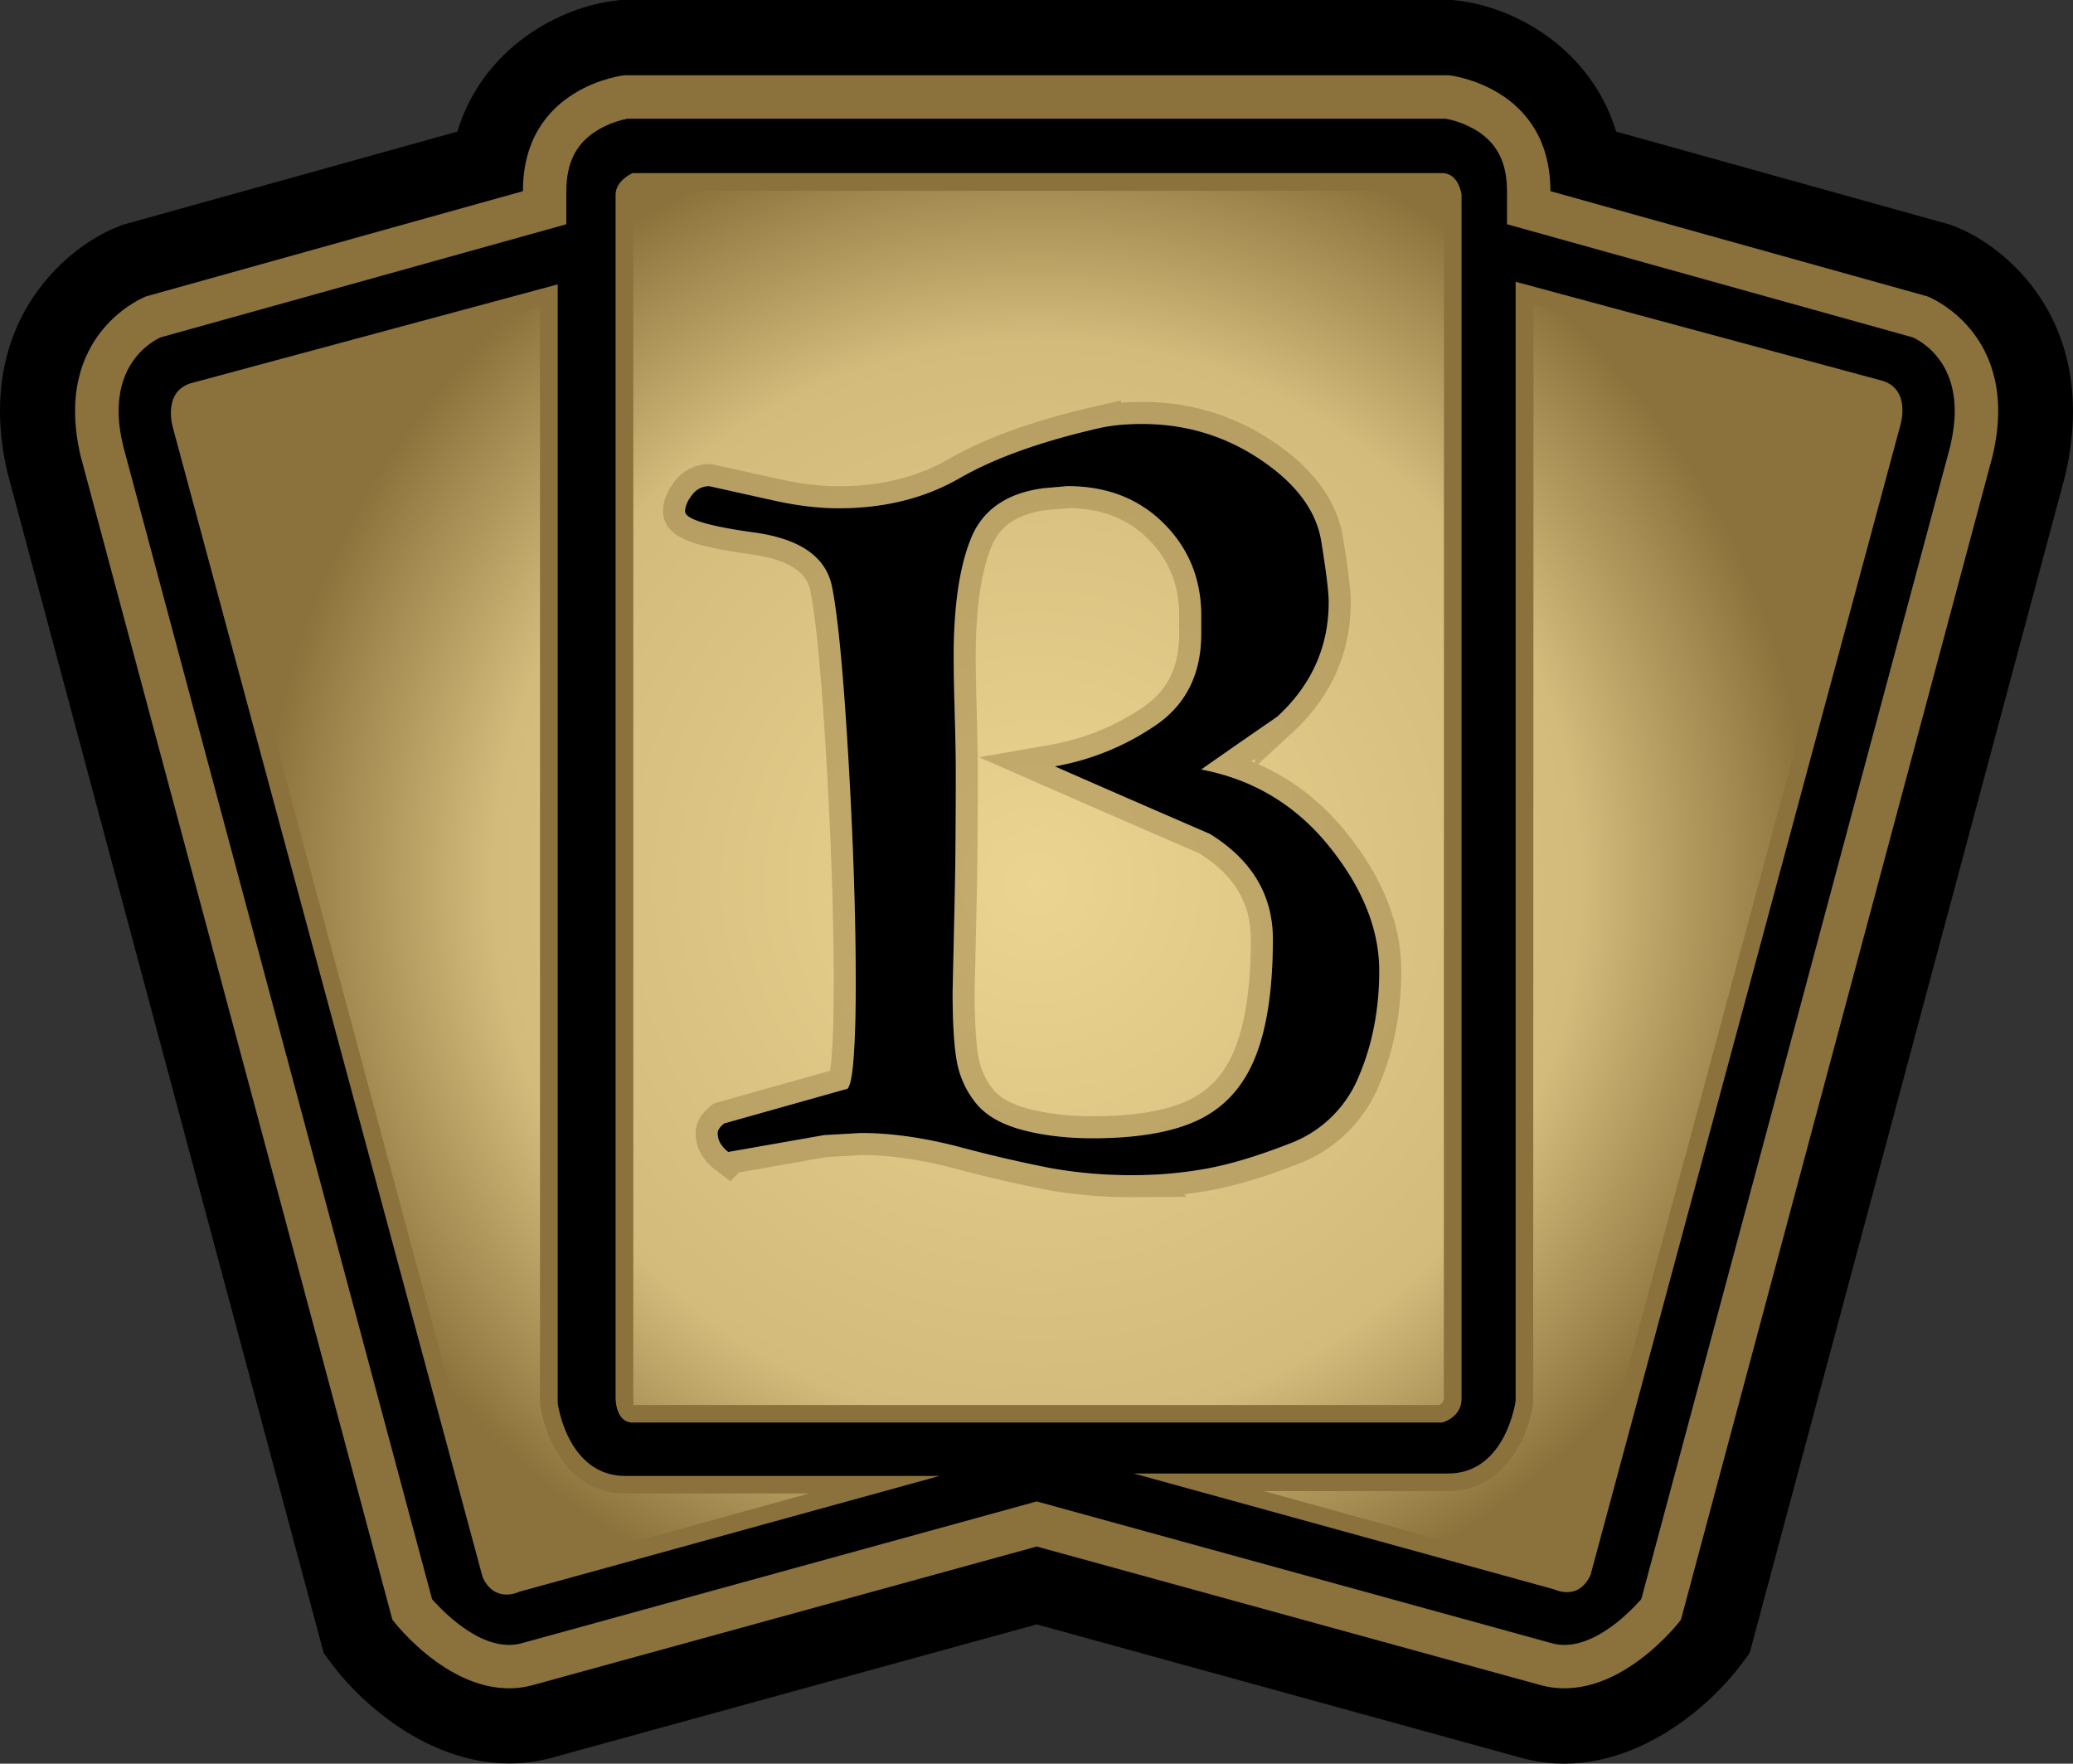<svg xmlns="http://www.w3.org/2000/svg" xmlns:xlink="http://www.w3.org/1999/xlink" width="600" height="510.378"><rect width="100%" height="100%" fill="#333333" stroke="none"/><radialGradient id="a" cx="0" cy="0" r="1" fx="0" fy="0" gradientTransform="matrix(17.571 0 0 -17.571 481.191 483.675)" gradientUnits="userSpaceOnUse" spreadMethod="pad"><stop offset="0" style="stop-color:#ebd491"/><stop offset=".7" style="stop-color:#d2bb7b"/><stop offset="1" style="stop-color:#8b723c"/></radialGradient><radialGradient xlink:href="#a" id="b" cx="0" cy="0" r="1" fx="0" fy="0" gradientTransform="translate(300.075 255.787)scale(224.176)" gradientUnits="userSpaceOnUse" spreadMethod="pad"/><path d="M419.389 0H179.565l-1.148.153c-16.14 1.748-38.57 13.41-46.046 37.932-20.337 5.677-96.991 27.01-96.991 27.01l-.944.396C21.23 70.53 0 87.627 0 118.77c0 5.626.65 11.661 2.194 18.142L93.7 478.398l2.488 3.343c10.36 13.805 35.533 34.984 64.291 26.716 0 0 128.926-35.43 139.592-38.378 10.615 2.948 139.758 38.48 139.758 38.48 28.554 8.166 53.714-13.013 64.087-26.818l2.488-3.343 91.351-340.834c1.557-6.685 2.246-12.86 2.246-18.59 0-31.45-21.18-48.444-34.333-53.483l-.945-.396s-76.602-21.333-96.94-27.01C460.255 13.562 437.876 1.9 421.685.153L420.537 0Z"/><path d="M180.764 21.779s-29.408 3.139-29.408 33.542l-109.1 30.455s-27.303 10.462-18.933 46.148l90.254 336.815s18.896 25.11 40.917 18.832l145.576-40.024 145.538 40.024c22.021 6.277 40.917-18.832 40.917-18.832l90.203-336.815c8.421-35.686-18.844-46.148-18.844-46.148L448.746 55.321c0-30.403-29.357-33.542-29.357-33.542z" style="fill:#8b723c"/><path d="M181.657 34.346c-1.34.242-5.524 1.187-9.518 3.84-5.575 3.726-8.216 9.161-8.216 17.135v9.57S48.138 97.194 46.44 97.64c-2.985 1.443-12.108 6.878-12.108 21.371 0 2.948.409 6.24 1.302 9.978.153.6 87.958 328.483 89.412 333.765 3.828 4.39 15.247 15.796 26.015 12.76l149.008-41.02 149.02 41.02c10.718 3.036 22.124-8.37 25.965-12.76 1.454-5.282 89.31-333.166 89.463-333.765.842-3.739 1.25-7.03 1.25-9.978 0-14.493-9.07-19.928-12.12-21.37-1.684-.447-117.469-32.752-117.469-32.752v-9.569c0-7.974-2.64-13.409-8.165-17.134-3.994-2.654-8.23-3.598-9.57-3.84z"/><path d="M438.68 81.54v323.853s-2.794 21.026-19.546 21.026H328.19l121.705 33.542s6.966 3.496 10.462-4.185l89.553-332.272s3.495-10.463-4.874-13.257zM55.066 110.95c-8.37 2.781-4.886 13.307-4.886 13.307l89.514 332.171c3.534 7.72 10.513 4.236 10.513 4.236l121.705-33.542h-90.905c-16.842 0-19.585-21.04-19.585-21.04V82.294ZM183.1 50.09h234.3c4.886 0 5.626 6.278 5.626 6.278v348.374c0 5.537-5.626 6.928-5.626 6.928h-234.3c-4.925 0-4.925-6.928-4.925-6.928V56.368c0-4.185 4.925-6.278 4.925-6.278" style="fill:#8b723c"/><path d="M184.4 55.22c-.6.408-1.097.956-1.097 1.199v348.22c0 .856.255 1.953-.153 1.953h233.445c.6-.306 1.301-.855 1.301-1.901l.051-347.673c-.102-.702-.497-1.646-.549-1.799zm259.358 350.862c-1.148 8.828-7.821 25.427-24.624 25.427h-53.268l86.21 23.872c.154.102.804.293 1.455.293.447 0 1.289 0 1.94-1.237l89.616-332.528c.14-.549 1.684-5.678-1.404-6.724l-99.823-26.92zM56.712 115.784c-3.38 1.136-1.837 6.278-1.595 7.12l89.209 331.43c.956 2.042 1.85 2.042 2.296 2.042.65 0 1.25-.204 2.246-.65l85.266-23.528h-53.127c-16.842 0-23.463-16.586-24.714-26.065V88.966z" style="fill:url(#b)"/><path d="M31.165 12.14q.508-.12 1.225-.12 1.851 0 3.36 1.016 1.51 1.016 1.718 2.315.21 1.299.21 1.717 0 1.912-1.465 3.256a231 231 0 0 0-2.15 1.493q2.21.42 3.63 2.181 1.418 1.763 1.418 3.525 0 1.643-.582 3.002a3.4 3.4 0 0 1-1.957 1.897q-1.374.537-2.39.717t-2.03.179a13 13 0 0 1-2.33-.194 38 38 0 0 1-2.585-.598q-1.538-.403-2.822-.403l-1.046.06-2.718.478a.9.9 0 0 1-.21-.224.55.55 0 0 1-.09-.314q0-.12.18-.27l3.495-.984q.12-.09.18-.882.06-.791.06-2.106 0-2.807-.21-6.392-.21-3.584-.463-4.854-.255-1.27-2.21-1.538-1.957-.269-1.957-.598 0-.209.194-.462a.6.6 0 0 1 .493-.254q.926.208 1.882.418t1.793.209q1.94 0 3.42-.851 1.478-.852 3.957-1.42zm-4.062 9.677q0 2.181-.03 3.6l-.06 2.703q0 1.315.12 1.972t.537 1.18q.419.522 1.314.762.897.238 2.002.238 1.942 0 3.032-.537 1.09-.538 1.583-1.778t.493-3.33q0-1.882-1.792-2.987a890 890 0 0 1-4.391-1.912 7.3 7.3 0 0 0 2.837-1.15q1.315-.88 1.315-2.614v-.508q0-1.553-1.06-2.613-1.062-1.06-2.734-1.06l-.687.06q-1.553.209-2.046 1.418-.493 1.21-.493 3.36 0 .538.03 1.614.03 1.075.03 1.582z" style="fill:#fff;stroke:#8b723c;stroke-width:1.25;stroke-opacity:.392" transform="scale(10.207)"/><path stroke="none" d="M31.165 12.14q.508-.12 1.225-.12 1.851 0 3.36 1.016 1.51 1.016 1.718 2.315.21 1.299.21 1.717 0 1.912-1.465 3.256a231 231 0 0 0-2.15 1.493q2.21.42 3.63 2.181 1.418 1.763 1.418 3.525 0 1.643-.582 3.002a3.4 3.4 0 0 1-1.957 1.897q-1.374.537-2.39.717t-2.03.179a13 13 0 0 1-2.33-.194 38 38 0 0 1-2.585-.598q-1.538-.403-2.822-.403l-1.046.06-2.718.478a.9.9 0 0 1-.21-.224.55.55 0 0 1-.09-.314q0-.12.18-.27l3.495-.984q.12-.09.18-.882.06-.791.06-2.106 0-2.807-.21-6.392-.21-3.584-.463-4.854-.255-1.27-2.21-1.538-1.957-.269-1.957-.598 0-.209.194-.462a.6.6 0 0 1 .493-.254q.926.208 1.882.418t1.793.209q1.94 0 3.42-.851 1.478-.852 3.957-1.42zm-4.062 9.677q0 2.181-.03 3.6l-.06 2.703q0 1.315.12 1.972t.537 1.18q.419.522 1.314.762.897.238 2.002.238 1.942 0 3.032-.537 1.09-.538 1.583-1.778t.493-3.33q0-1.882-1.792-2.987a890 890 0 0 1-4.391-1.912 7.3 7.3 0 0 0 2.837-1.15q1.315-.88 1.315-2.614v-.508q0-1.553-1.06-2.613-1.062-1.06-2.734-1.06l-.687.06q-1.553.209-2.046 1.418-.493 1.21-.493 3.36 0 .538.03 1.614.03 1.075.03 1.582z" style="stroke:#8b723c;stroke-width:1.25;stroke-opacity:0" transform="scale(10.207)"/></svg>